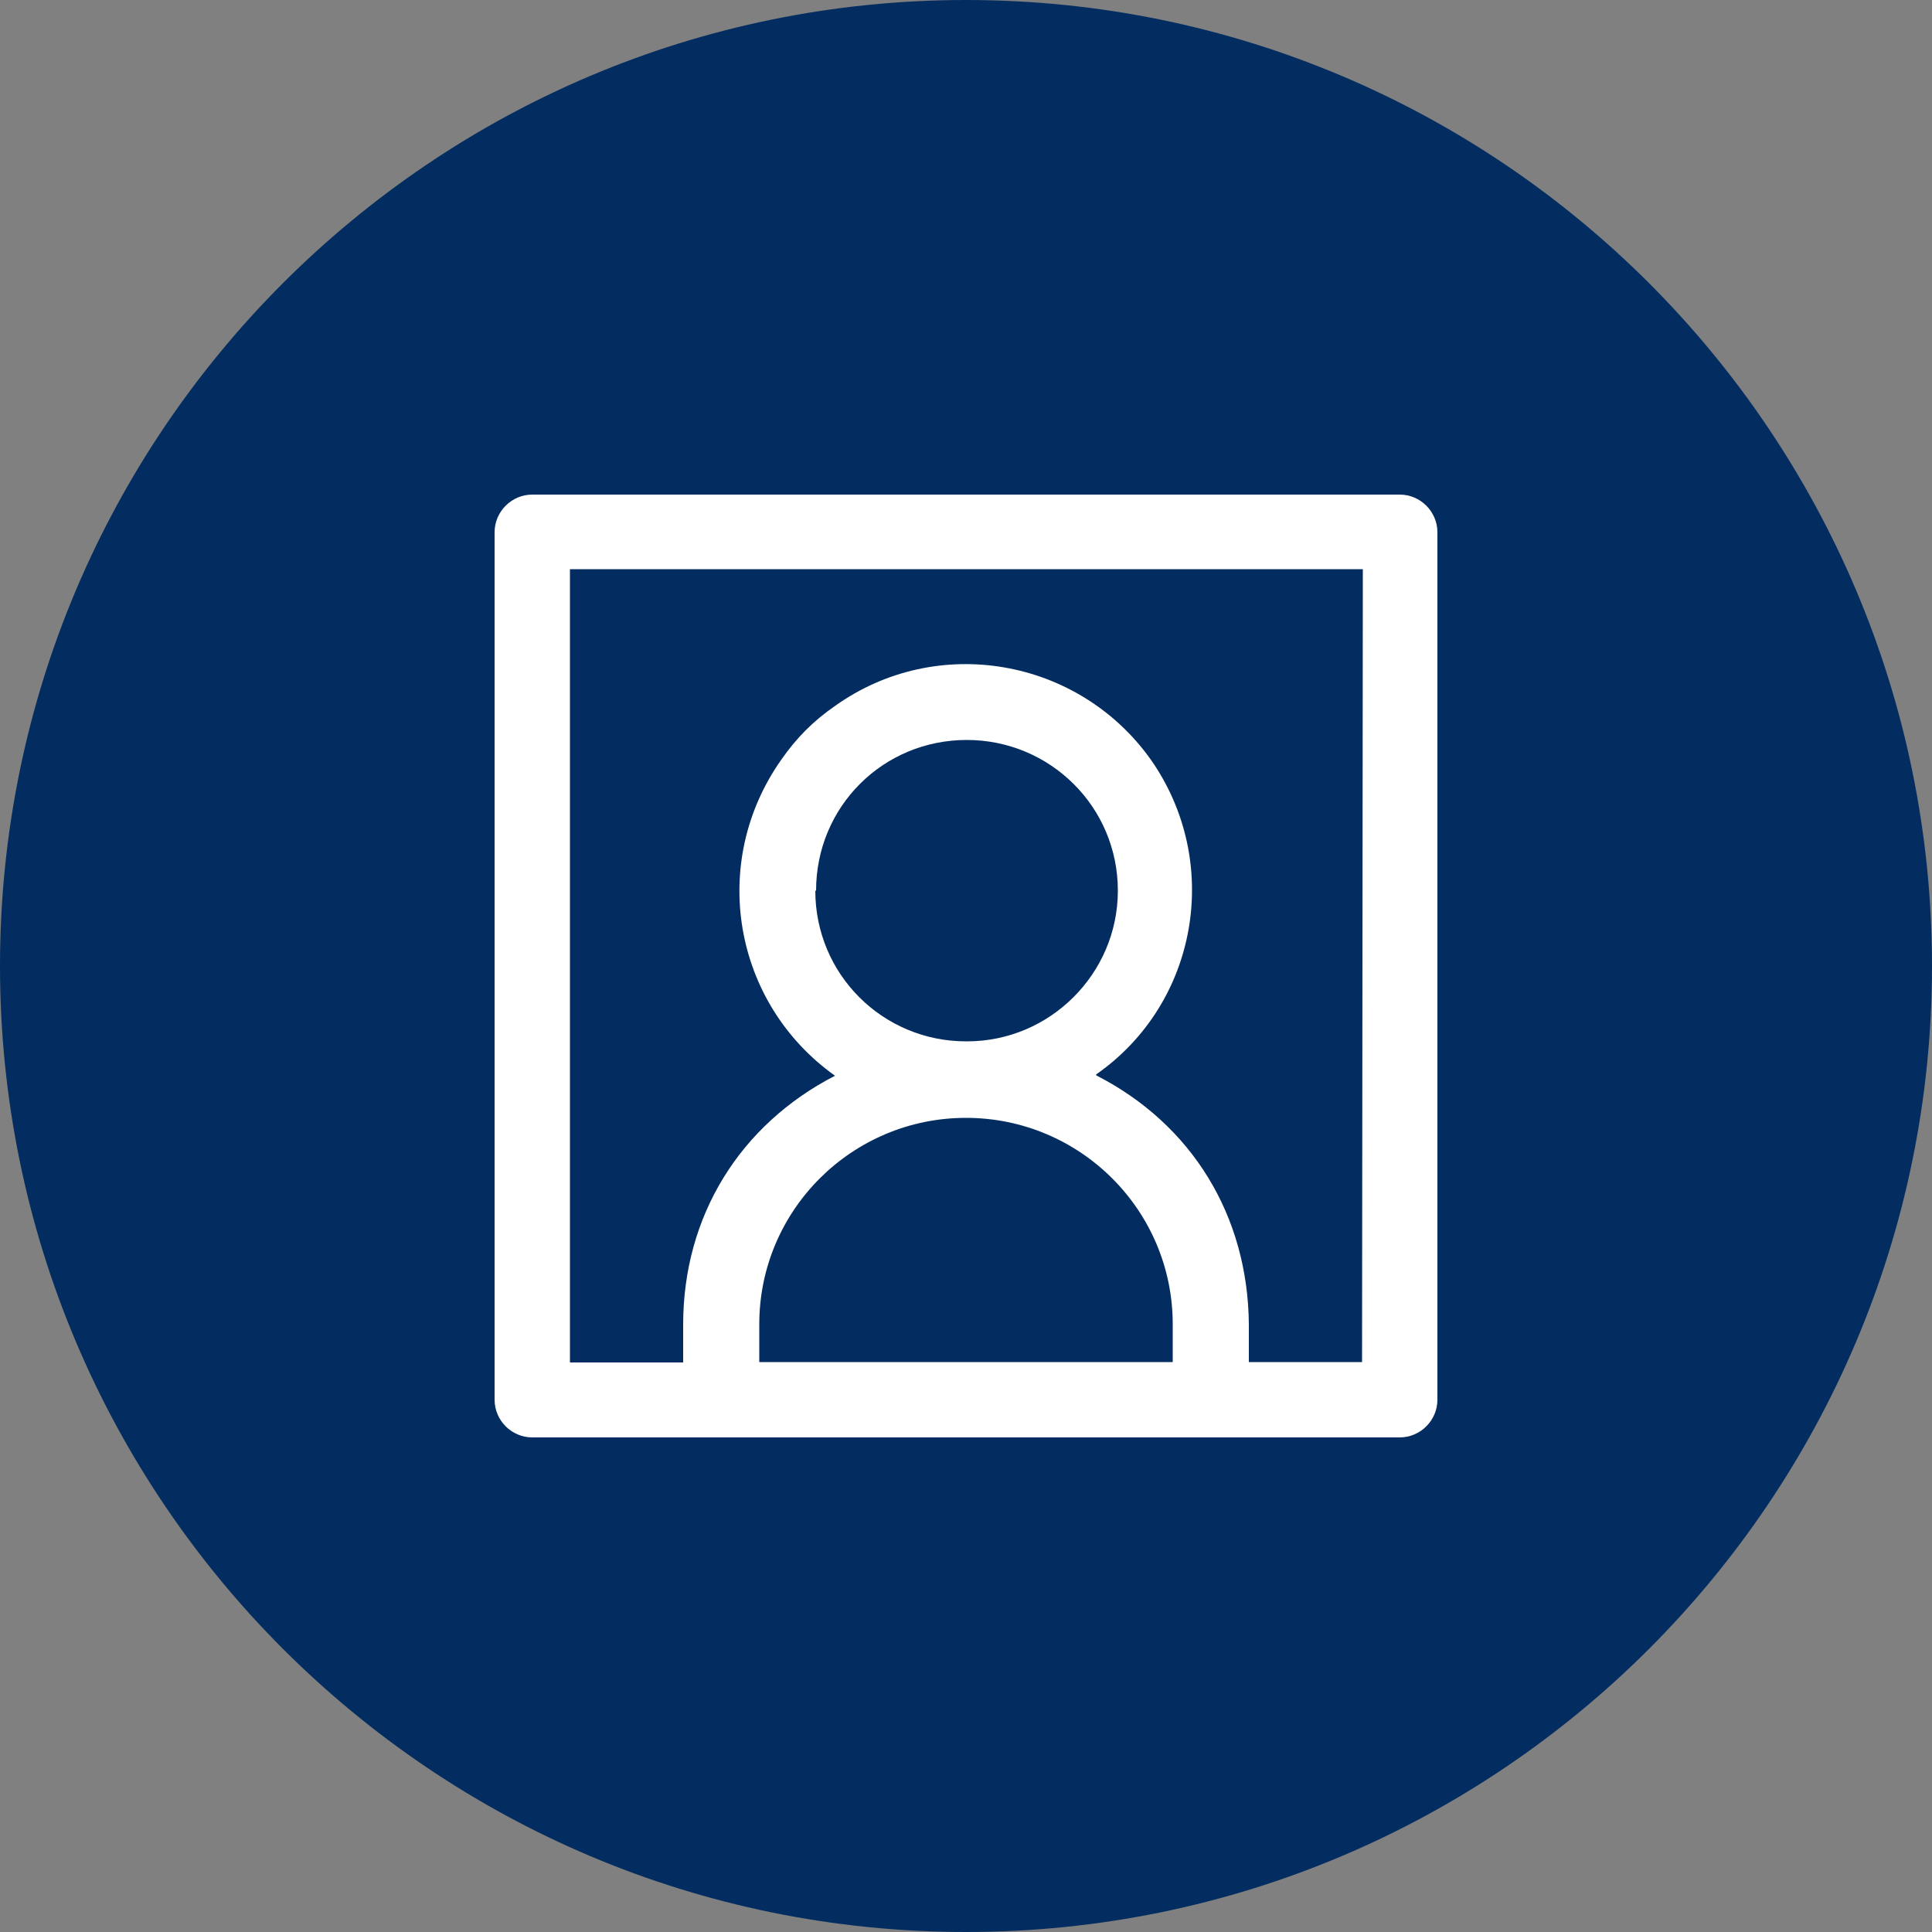 <svg xmlns="http://www.w3.org/2000/svg" xmlns:lucid="lucid" width="100" height="100"><rect width="100%" height="100%" fill="#808080" stroke="none"/><g lucid:page-tab-id="0_0" stroke="#000" stroke-opacity="0" stroke-width="0"><path d="M100 50c0 27.6-22.4 50-50 50S0 77.6 0 50 22.4 0 50 0s50 22.4 50 50z" fill="#032d60"/><path d="M72.45 25.6h-44.9c-1.07 0-1.95.88-1.95 1.95v44.9c0 1.07.88 1.95 1.95 1.95h44.9c1.07 0 1.95-.88 1.95-1.95v-44.9c0-1.07-.88-1.95-1.95-1.95zM39.3 70.5v-1.96c0-5.9 4.8-10.68 10.7-10.68 5.9 0 10.7 4.78 10.7 10.68v1.96H39.3zm2.94-24.4c0-4.35 3.47-7.8 7.8-7.8 4.3 0 7.82 3.45 7.82 7.8 0 4.3-3.52 7.8-7.8 7.8H50c-4.3 0-7.8-3.46-7.8-7.8h.04zM70.5 70.5h-5.86v-1.96c-.05-5.6-2.93-10.34-7.9-12.88v-.05c5.3-3.7 6.53-11.02 2.82-16.3-3.75-5.26-11.07-6.53-16.34-2.77-1.13.78-2 1.66-2.78 2.78-3.76 5.33-2.5 12.6 2.78 16.36-4.93 2.54-7.86 7.27-7.86 12.88v1.96H29.5V29.46h41.04L70.5 70.5z" fill="#fff"/></g></svg>